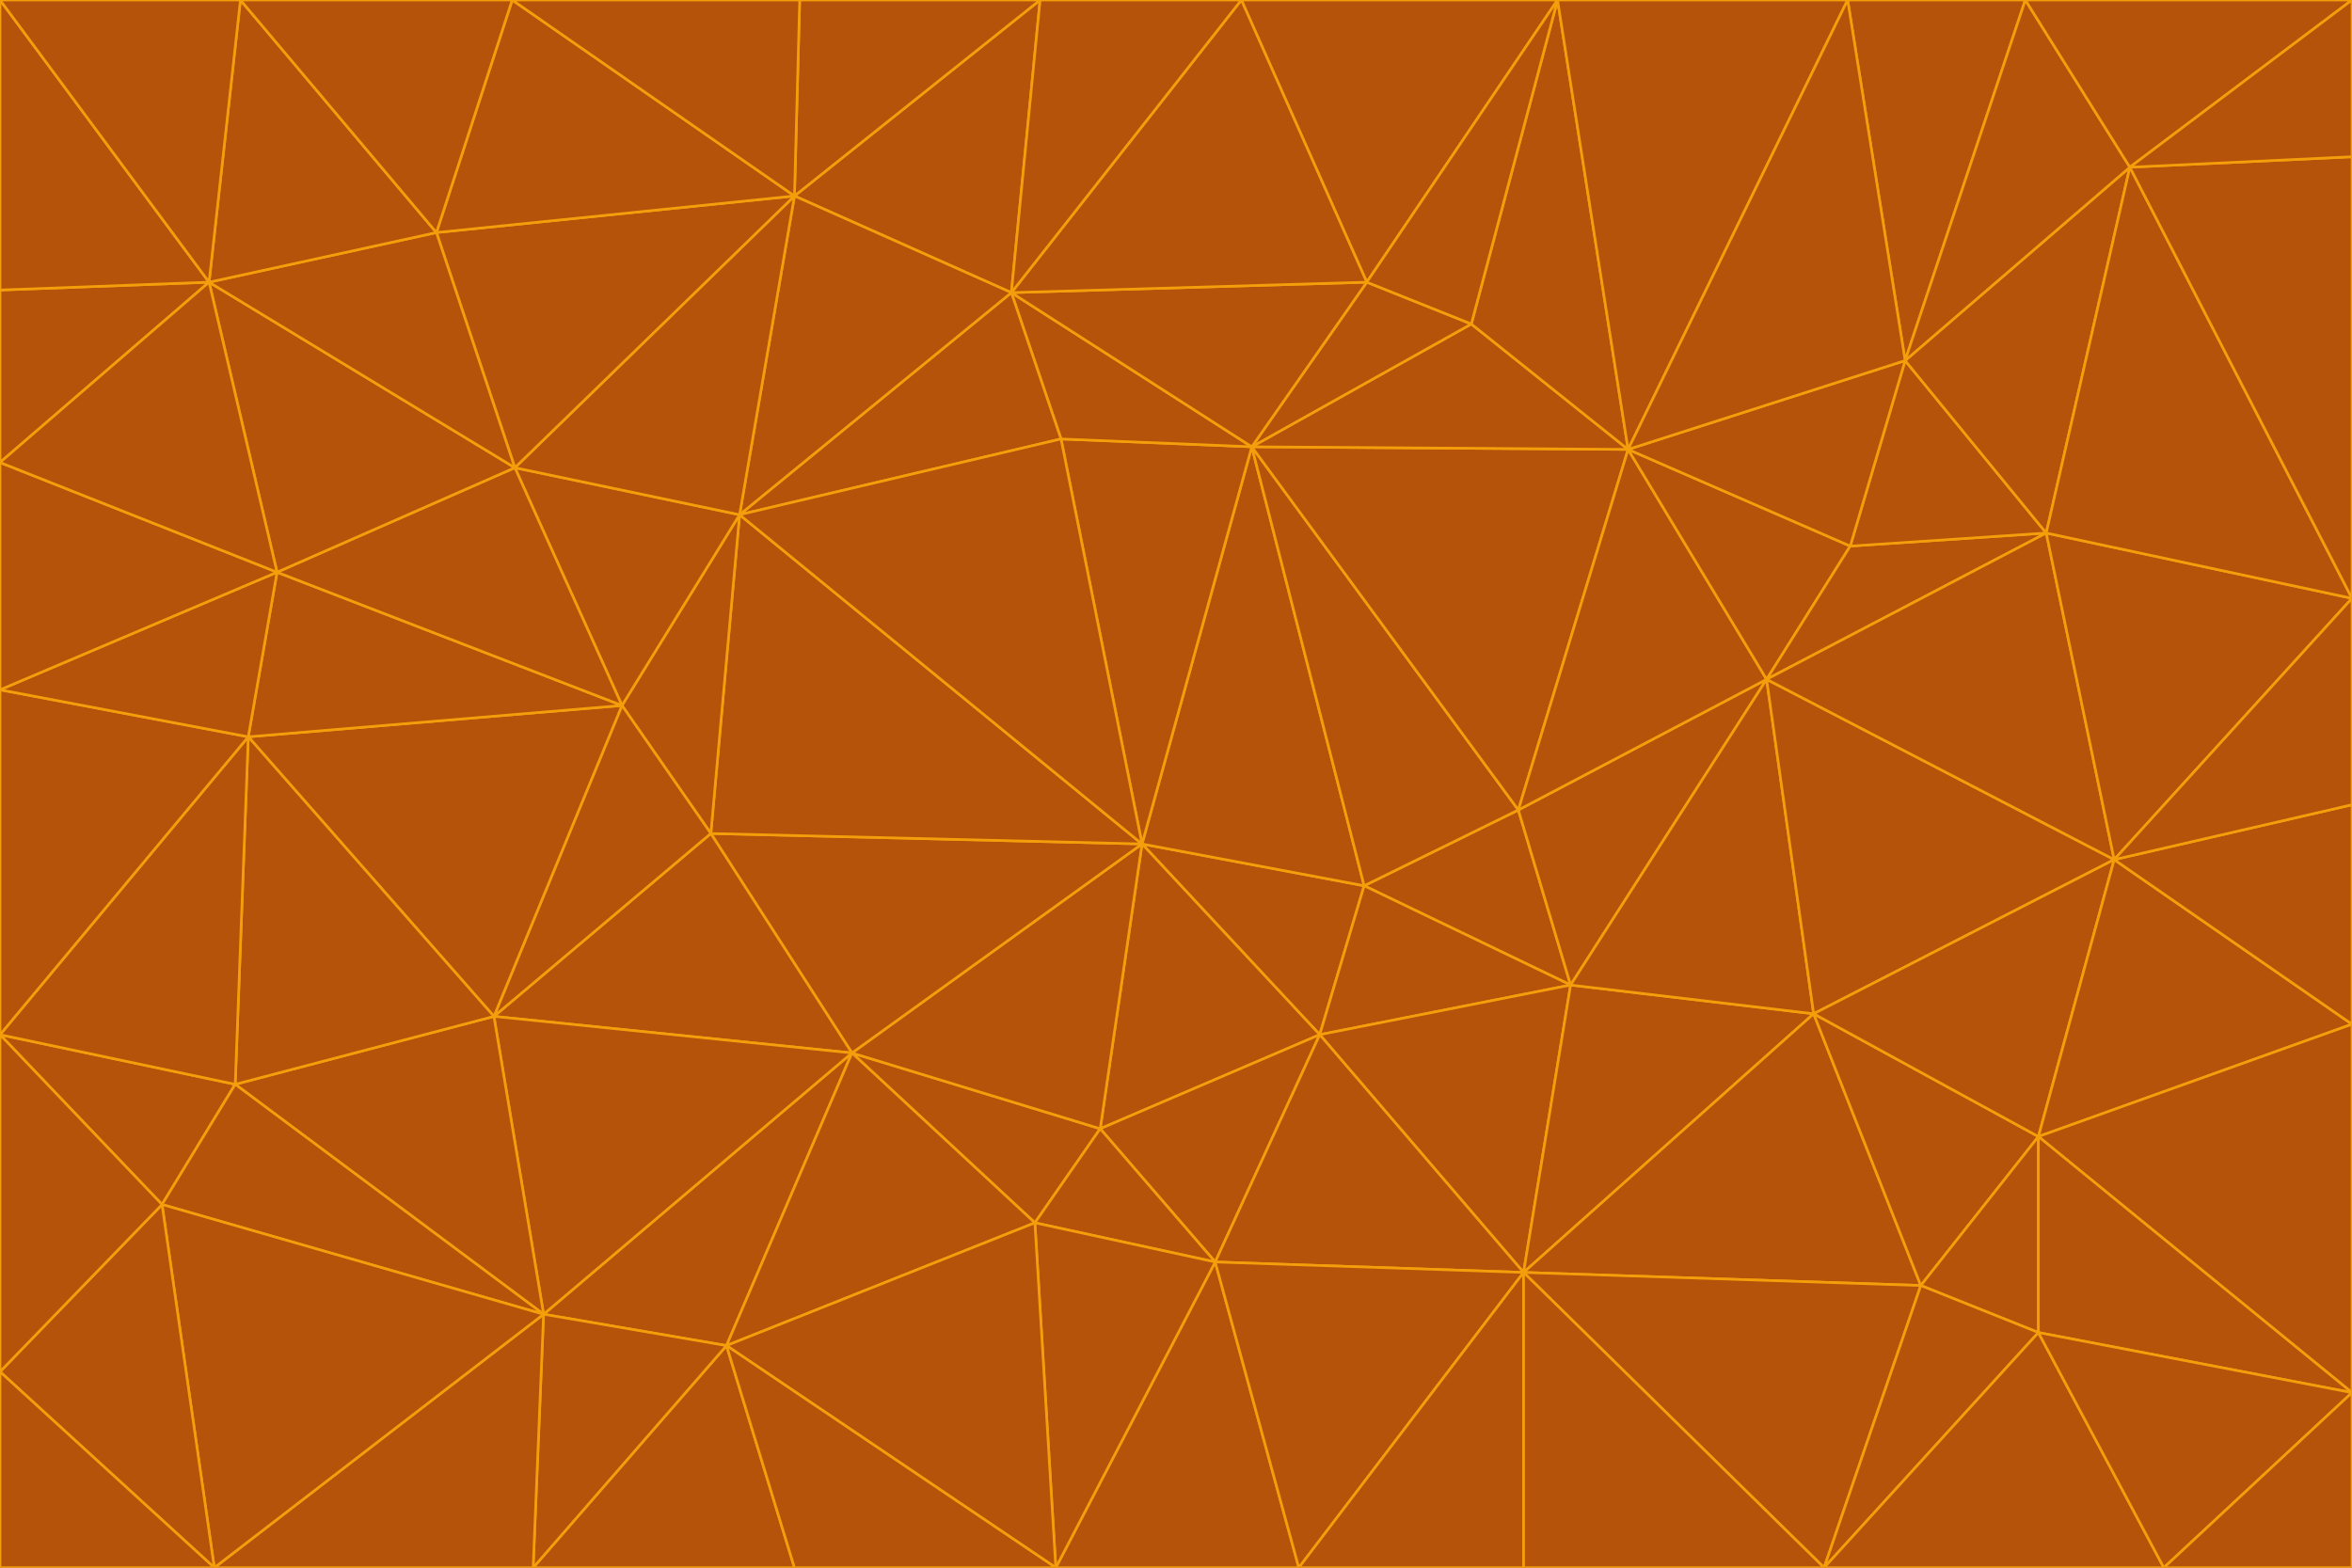 <svg id="visual" viewBox="0 0 900 600" width="900" height="600" xmlns="http://www.w3.org/2000/svg" xmlns:xlink="http://www.w3.org/1999/xlink" version="1.1"><g stroke-width="1" stroke-linejoin="bevel"><path d="M437 323L505 396L522 339Z" fill="#b45309" stroke="#f59e0b"></path><path d="M437 323L421 432L505 396Z" fill="#b45309" stroke="#f59e0b"></path><path d="M601 377L581 310L522 339Z" fill="#b45309" stroke="#f59e0b"></path><path d="M522 339L479 171L437 323Z" fill="#b45309" stroke="#f59e0b"></path><path d="M421 432L465 483L505 396Z" fill="#b45309" stroke="#f59e0b"></path><path d="M505 396L601 377L522 339Z" fill="#b45309" stroke="#f59e0b"></path><path d="M583 487L601 377L505 396Z" fill="#b45309" stroke="#f59e0b"></path><path d="M326 403L396 468L421 432Z" fill="#b45309" stroke="#f59e0b"></path><path d="M421 432L396 468L465 483Z" fill="#b45309" stroke="#f59e0b"></path><path d="M437 323L326 403L421 432Z" fill="#b45309" stroke="#f59e0b"></path><path d="M465 483L583 487L505 396Z" fill="#b45309" stroke="#f59e0b"></path><path d="M581 310L479 171L522 339Z" fill="#b45309" stroke="#f59e0b"></path><path d="M437 323L272 319L326 403Z" fill="#b45309" stroke="#f59e0b"></path><path d="M479 171L406 168L437 323Z" fill="#b45309" stroke="#f59e0b"></path><path d="M283 197L272 319L437 323Z" fill="#b45309" stroke="#f59e0b"></path><path d="M583 487L694 388L601 377Z" fill="#b45309" stroke="#f59e0b"></path><path d="M601 377L676 260L581 310Z" fill="#b45309" stroke="#f59e0b"></path><path d="M581 310L623 172L479 171Z" fill="#b45309" stroke="#f59e0b"></path><path d="M694 388L676 260L601 377Z" fill="#b45309" stroke="#f59e0b"></path><path d="M676 260L623 172L581 310Z" fill="#b45309" stroke="#f59e0b"></path><path d="M479 171L387 112L406 168Z" fill="#b45309" stroke="#f59e0b"></path><path d="M404 600L497 600L465 483Z" fill="#b45309" stroke="#f59e0b"></path><path d="M465 483L497 600L583 487Z" fill="#b45309" stroke="#f59e0b"></path><path d="M583 487L735 492L694 388Z" fill="#b45309" stroke="#f59e0b"></path><path d="M404 600L465 483L396 468Z" fill="#b45309" stroke="#f59e0b"></path><path d="M623 172L563 124L479 171Z" fill="#b45309" stroke="#f59e0b"></path><path d="M387 112L283 197L406 168Z" fill="#b45309" stroke="#f59e0b"></path><path d="M406 168L283 197L437 323Z" fill="#b45309" stroke="#f59e0b"></path><path d="M283 197L238 270L272 319Z" fill="#b45309" stroke="#f59e0b"></path><path d="M208 503L278 515L326 403Z" fill="#b45309" stroke="#f59e0b"></path><path d="M563 124L523 108L479 171Z" fill="#b45309" stroke="#f59e0b"></path><path d="M189 389L326 403L272 319Z" fill="#b45309" stroke="#f59e0b"></path><path d="M326 403L278 515L396 468Z" fill="#b45309" stroke="#f59e0b"></path><path d="M278 515L404 600L396 468Z" fill="#b45309" stroke="#f59e0b"></path><path d="M523 108L387 112L479 171Z" fill="#b45309" stroke="#f59e0b"></path><path d="M497 600L583 600L583 487Z" fill="#b45309" stroke="#f59e0b"></path><path d="M676 260L708 209L623 172Z" fill="#b45309" stroke="#f59e0b"></path><path d="M623 172L596 0L563 124Z" fill="#b45309" stroke="#f59e0b"></path><path d="M783 204L708 209L676 260Z" fill="#b45309" stroke="#f59e0b"></path><path d="M238 270L189 389L272 319Z" fill="#b45309" stroke="#f59e0b"></path><path d="M698 600L735 492L583 487Z" fill="#b45309" stroke="#f59e0b"></path><path d="M694 388L809 329L676 260Z" fill="#b45309" stroke="#f59e0b"></path><path d="M204 600L304 600L278 515Z" fill="#b45309" stroke="#f59e0b"></path><path d="M278 515L304 600L404 600Z" fill="#b45309" stroke="#f59e0b"></path><path d="M189 389L208 503L326 403Z" fill="#b45309" stroke="#f59e0b"></path><path d="M735 492L780 435L694 388Z" fill="#b45309" stroke="#f59e0b"></path><path d="M398 0L304 75L387 112Z" fill="#b45309" stroke="#f59e0b"></path><path d="M387 112L304 75L283 197Z" fill="#b45309" stroke="#f59e0b"></path><path d="M283 197L197 179L238 270Z" fill="#b45309" stroke="#f59e0b"></path><path d="M238 270L95 282L189 389Z" fill="#b45309" stroke="#f59e0b"></path><path d="M304 75L197 179L283 197Z" fill="#b45309" stroke="#f59e0b"></path><path d="M583 600L698 600L583 487Z" fill="#b45309" stroke="#f59e0b"></path><path d="M735 492L780 510L780 435Z" fill="#b45309" stroke="#f59e0b"></path><path d="M783 204L729 138L708 209Z" fill="#b45309" stroke="#f59e0b"></path><path d="M708 209L729 138L623 172Z" fill="#b45309" stroke="#f59e0b"></path><path d="M596 0L475 0L523 108Z" fill="#b45309" stroke="#f59e0b"></path><path d="M523 108L475 0L387 112Z" fill="#b45309" stroke="#f59e0b"></path><path d="M780 435L809 329L694 388Z" fill="#b45309" stroke="#f59e0b"></path><path d="M698 600L780 510L735 492Z" fill="#b45309" stroke="#f59e0b"></path><path d="M780 435L900 392L809 329Z" fill="#b45309" stroke="#f59e0b"></path><path d="M809 329L783 204L676 260Z" fill="#b45309" stroke="#f59e0b"></path><path d="M596 0L523 108L563 124Z" fill="#b45309" stroke="#f59e0b"></path><path d="M475 0L398 0L387 112Z" fill="#b45309" stroke="#f59e0b"></path><path d="M208 503L204 600L278 515Z" fill="#b45309" stroke="#f59e0b"></path><path d="M82 600L204 600L208 503Z" fill="#b45309" stroke="#f59e0b"></path><path d="M707 0L596 0L623 172Z" fill="#b45309" stroke="#f59e0b"></path><path d="M106 219L95 282L238 270Z" fill="#b45309" stroke="#f59e0b"></path><path d="M189 389L90 415L208 503Z" fill="#b45309" stroke="#f59e0b"></path><path d="M95 282L90 415L189 389Z" fill="#b45309" stroke="#f59e0b"></path><path d="M197 179L106 219L238 270Z" fill="#b45309" stroke="#f59e0b"></path><path d="M80 108L106 219L197 179Z" fill="#b45309" stroke="#f59e0b"></path><path d="M167 89L197 179L304 75Z" fill="#b45309" stroke="#f59e0b"></path><path d="M398 0L306 0L304 75Z" fill="#b45309" stroke="#f59e0b"></path><path d="M196 0L167 89L304 75Z" fill="#b45309" stroke="#f59e0b"></path><path d="M775 0L707 0L729 138Z" fill="#b45309" stroke="#f59e0b"></path><path d="M729 138L707 0L623 172Z" fill="#b45309" stroke="#f59e0b"></path><path d="M0 396L62 461L90 415Z" fill="#b45309" stroke="#f59e0b"></path><path d="M90 415L62 461L208 503Z" fill="#b45309" stroke="#f59e0b"></path><path d="M0 396L90 415L95 282Z" fill="#b45309" stroke="#f59e0b"></path><path d="M900 533L900 392L780 435Z" fill="#b45309" stroke="#f59e0b"></path><path d="M809 329L900 229L783 204Z" fill="#b45309" stroke="#f59e0b"></path><path d="M783 204L815 64L729 138Z" fill="#b45309" stroke="#f59e0b"></path><path d="M900 533L780 435L780 510Z" fill="#b45309" stroke="#f59e0b"></path><path d="M900 392L900 308L809 329Z" fill="#b45309" stroke="#f59e0b"></path><path d="M698 600L828 600L780 510Z" fill="#b45309" stroke="#f59e0b"></path><path d="M900 308L900 229L809 329Z" fill="#b45309" stroke="#f59e0b"></path><path d="M900 229L815 64L783 204Z" fill="#b45309" stroke="#f59e0b"></path><path d="M306 0L196 0L304 75Z" fill="#b45309" stroke="#f59e0b"></path><path d="M167 89L80 108L197 179Z" fill="#b45309" stroke="#f59e0b"></path><path d="M828 600L900 533L780 510Z" fill="#b45309" stroke="#f59e0b"></path><path d="M62 461L82 600L208 503Z" fill="#b45309" stroke="#f59e0b"></path><path d="M815 64L775 0L729 138Z" fill="#b45309" stroke="#f59e0b"></path><path d="M92 0L80 108L167 89Z" fill="#b45309" stroke="#f59e0b"></path><path d="M0 264L0 396L95 282Z" fill="#b45309" stroke="#f59e0b"></path><path d="M0 264L95 282L106 219Z" fill="#b45309" stroke="#f59e0b"></path><path d="M62 461L0 525L82 600Z" fill="#b45309" stroke="#f59e0b"></path><path d="M0 177L0 264L106 219Z" fill="#b45309" stroke="#f59e0b"></path><path d="M828 600L900 600L900 533Z" fill="#b45309" stroke="#f59e0b"></path><path d="M0 396L0 525L62 461Z" fill="#b45309" stroke="#f59e0b"></path><path d="M0 111L0 177L80 108Z" fill="#b45309" stroke="#f59e0b"></path><path d="M80 108L0 177L106 219Z" fill="#b45309" stroke="#f59e0b"></path><path d="M900 229L900 60L815 64Z" fill="#b45309" stroke="#f59e0b"></path><path d="M815 64L900 0L775 0Z" fill="#b45309" stroke="#f59e0b"></path><path d="M196 0L92 0L167 89Z" fill="#b45309" stroke="#f59e0b"></path><path d="M0 525L0 600L82 600Z" fill="#b45309" stroke="#f59e0b"></path><path d="M0 0L0 111L80 108Z" fill="#b45309" stroke="#f59e0b"></path><path d="M900 60L900 0L815 64Z" fill="#b45309" stroke="#f59e0b"></path><path d="M92 0L0 0L80 108Z" fill="#b45309" stroke="#f59e0b"></path></g></svg>